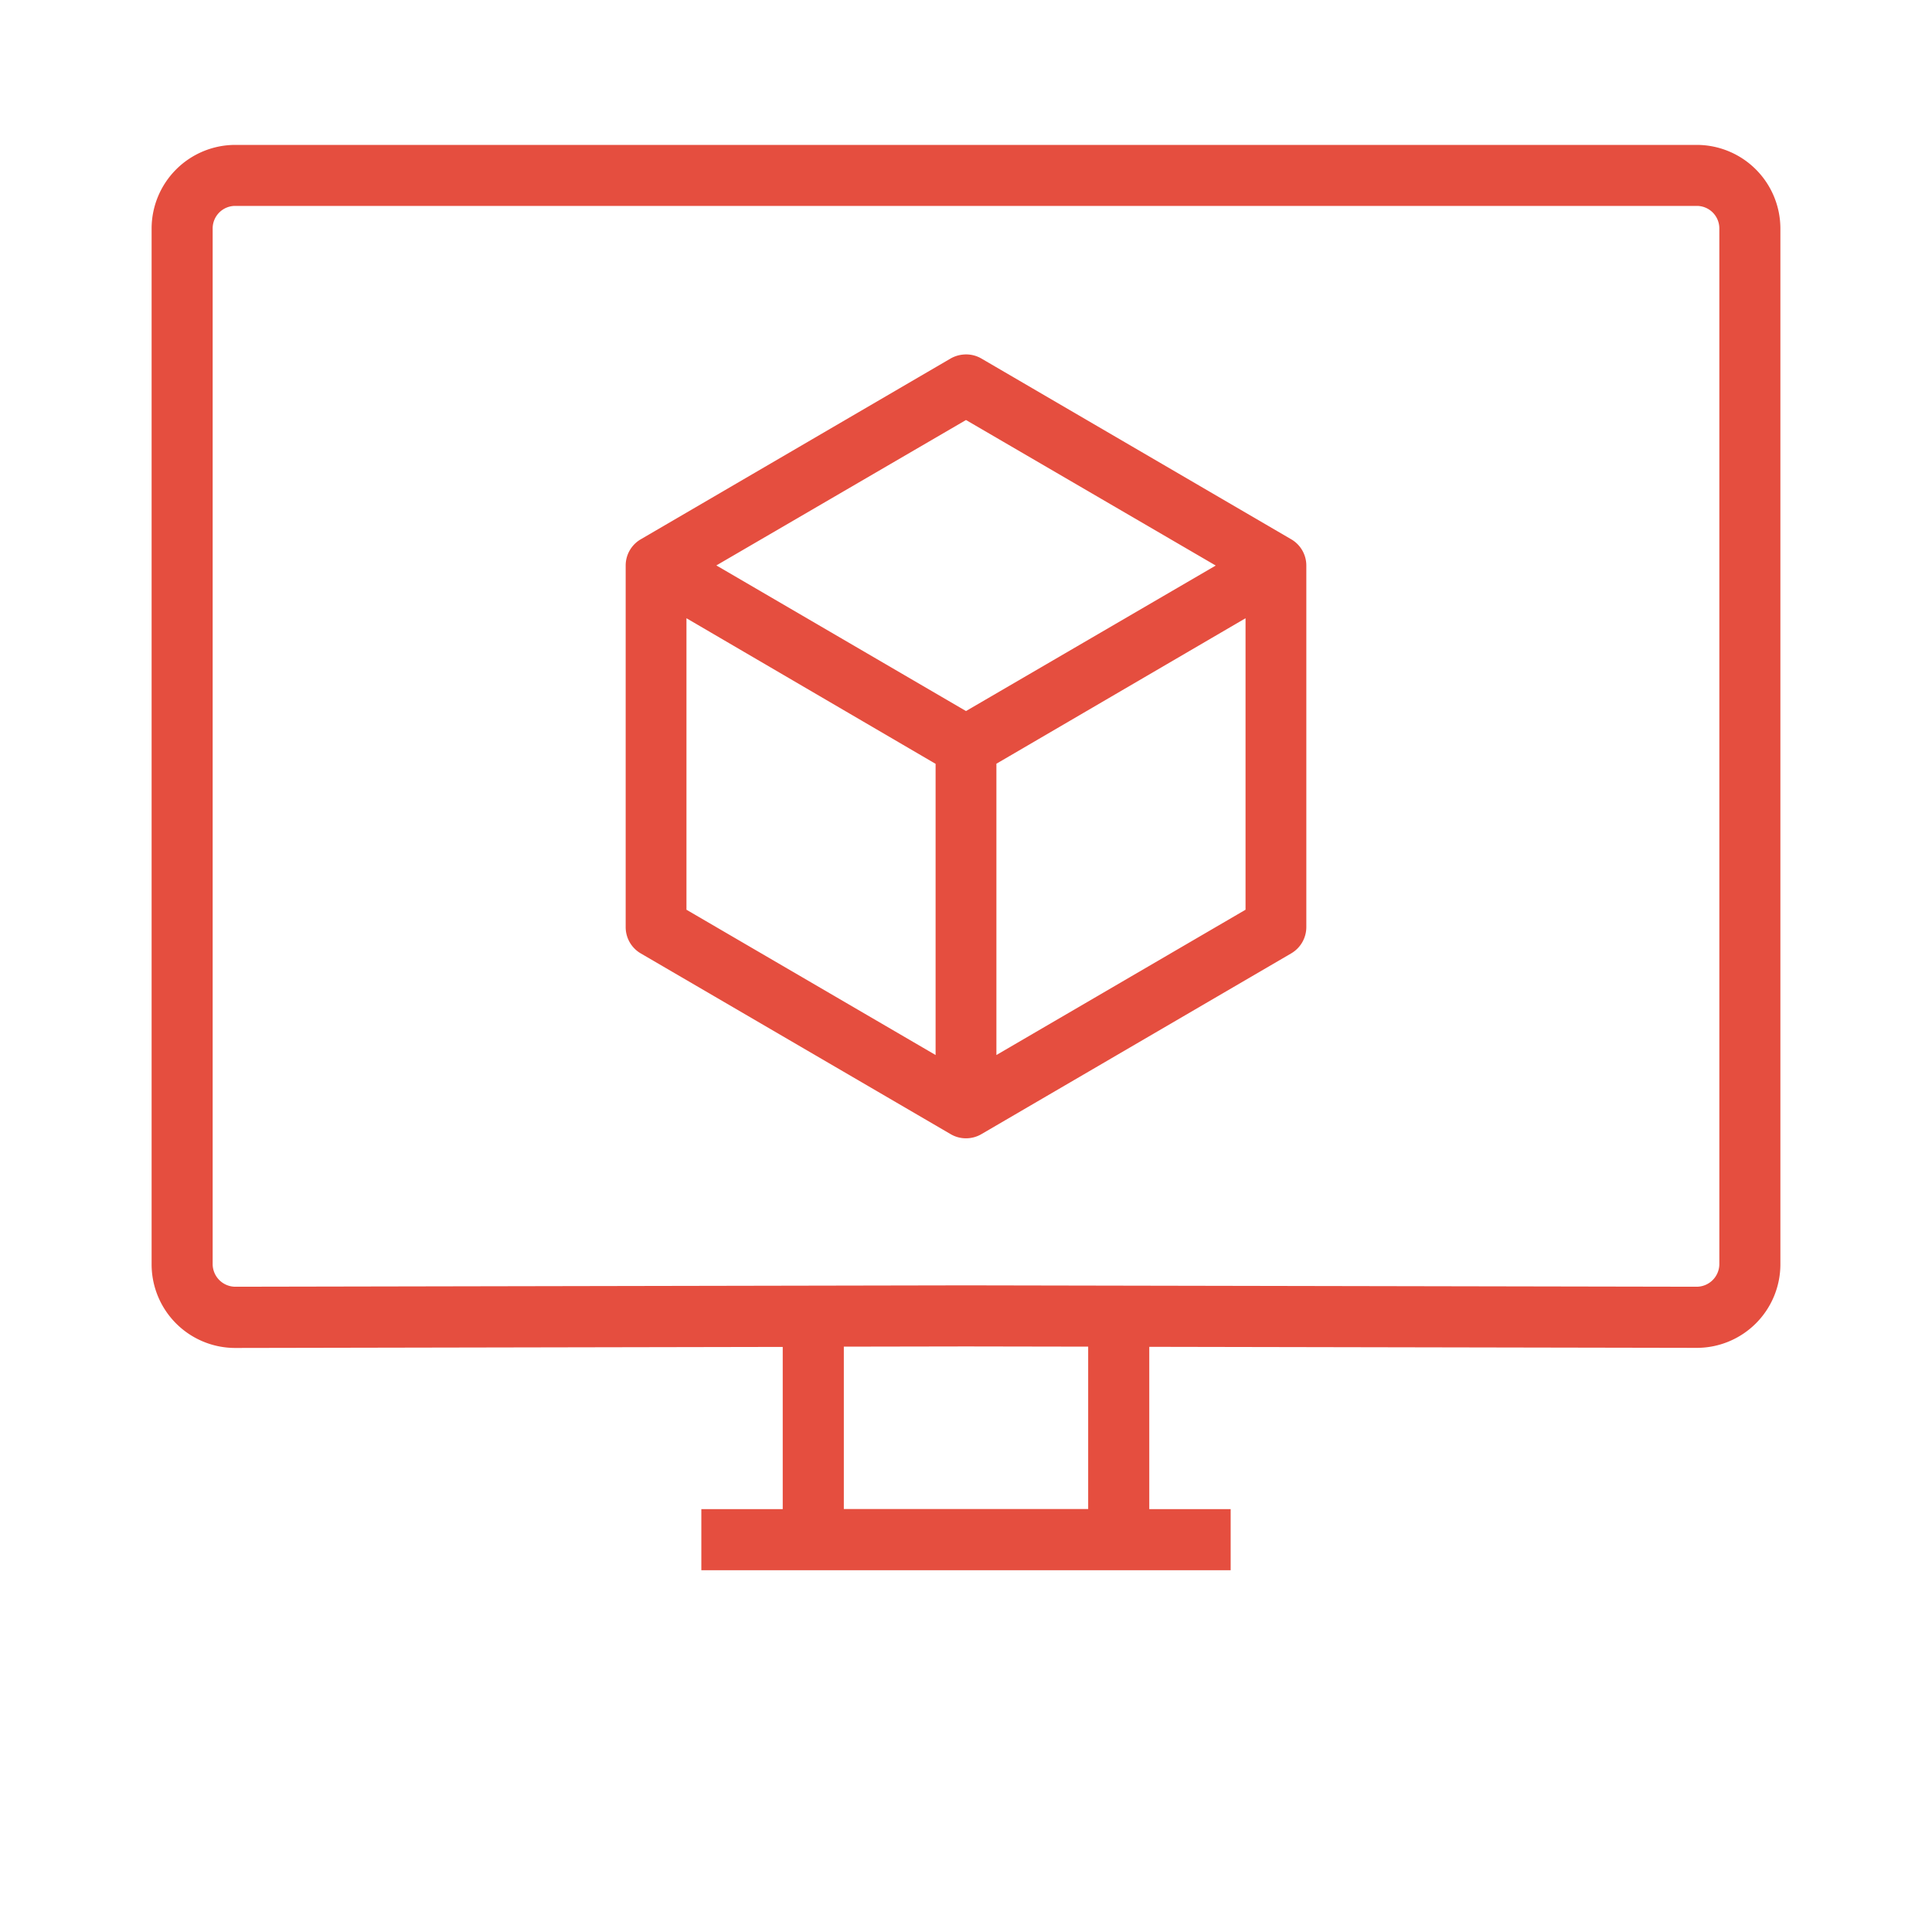 <svg id="Layer_1" data-name="Layer 1" xmlns="http://www.w3.org/2000/svg" viewBox="0 0 800 800"><title>CAD_1</title><path d="M702.59,60H97.41A34.67,34.67,0,0,0,62.78,94.58v429a34.62,34.62,0,0,0,34.58,34.58l226.75-.43v67.16h-33.7v25.3H509.59v-25.3h-33.7V557.69l226.75.43a34.62,34.62,0,0,0,34.58-34.58v-429A34.67,34.67,0,0,0,702.59,60Zm-252,564.85H349.41V557.62l50.59-.09,50.59.09ZM711.94,523.54a9.42,9.42,0,0,1-9.3,9.27L400,532.24l-302.64.57a9.42,9.42,0,0,1-9.3-9.27v-429a9.33,9.33,0,0,1,9.35-9.28H702.59a9.33,9.33,0,0,1,9.35,9.28Z" style="fill:#e54e3f"/><path d="M534.64,223.29l-128.4-74.91a12.53,12.53,0,0,0-7.2-1.58,12.92,12.92,0,0,0-5.36,1.62l-128.3,74.86a12.56,12.56,0,0,0-6.3,11V384a12.58,12.58,0,0,0,6.27,10.8L393.7,469.66a12.5,12.5,0,0,0,6.3,1.69,12.68,12.68,0,0,0,6.32-1.69l128.3-74.86a12.62,12.62,0,0,0,6.3-10.85V234.27A12.57,12.57,0,0,0,534.64,223.29Zm-147.23,93V436.86L284.25,376.7V256Zm116-82.11L400,294.43l-103.37-60.3L400,173.92ZM515.75,256V376.7L412.59,436.86V316.24Z" style="fill:#e54e3f"/></svg>